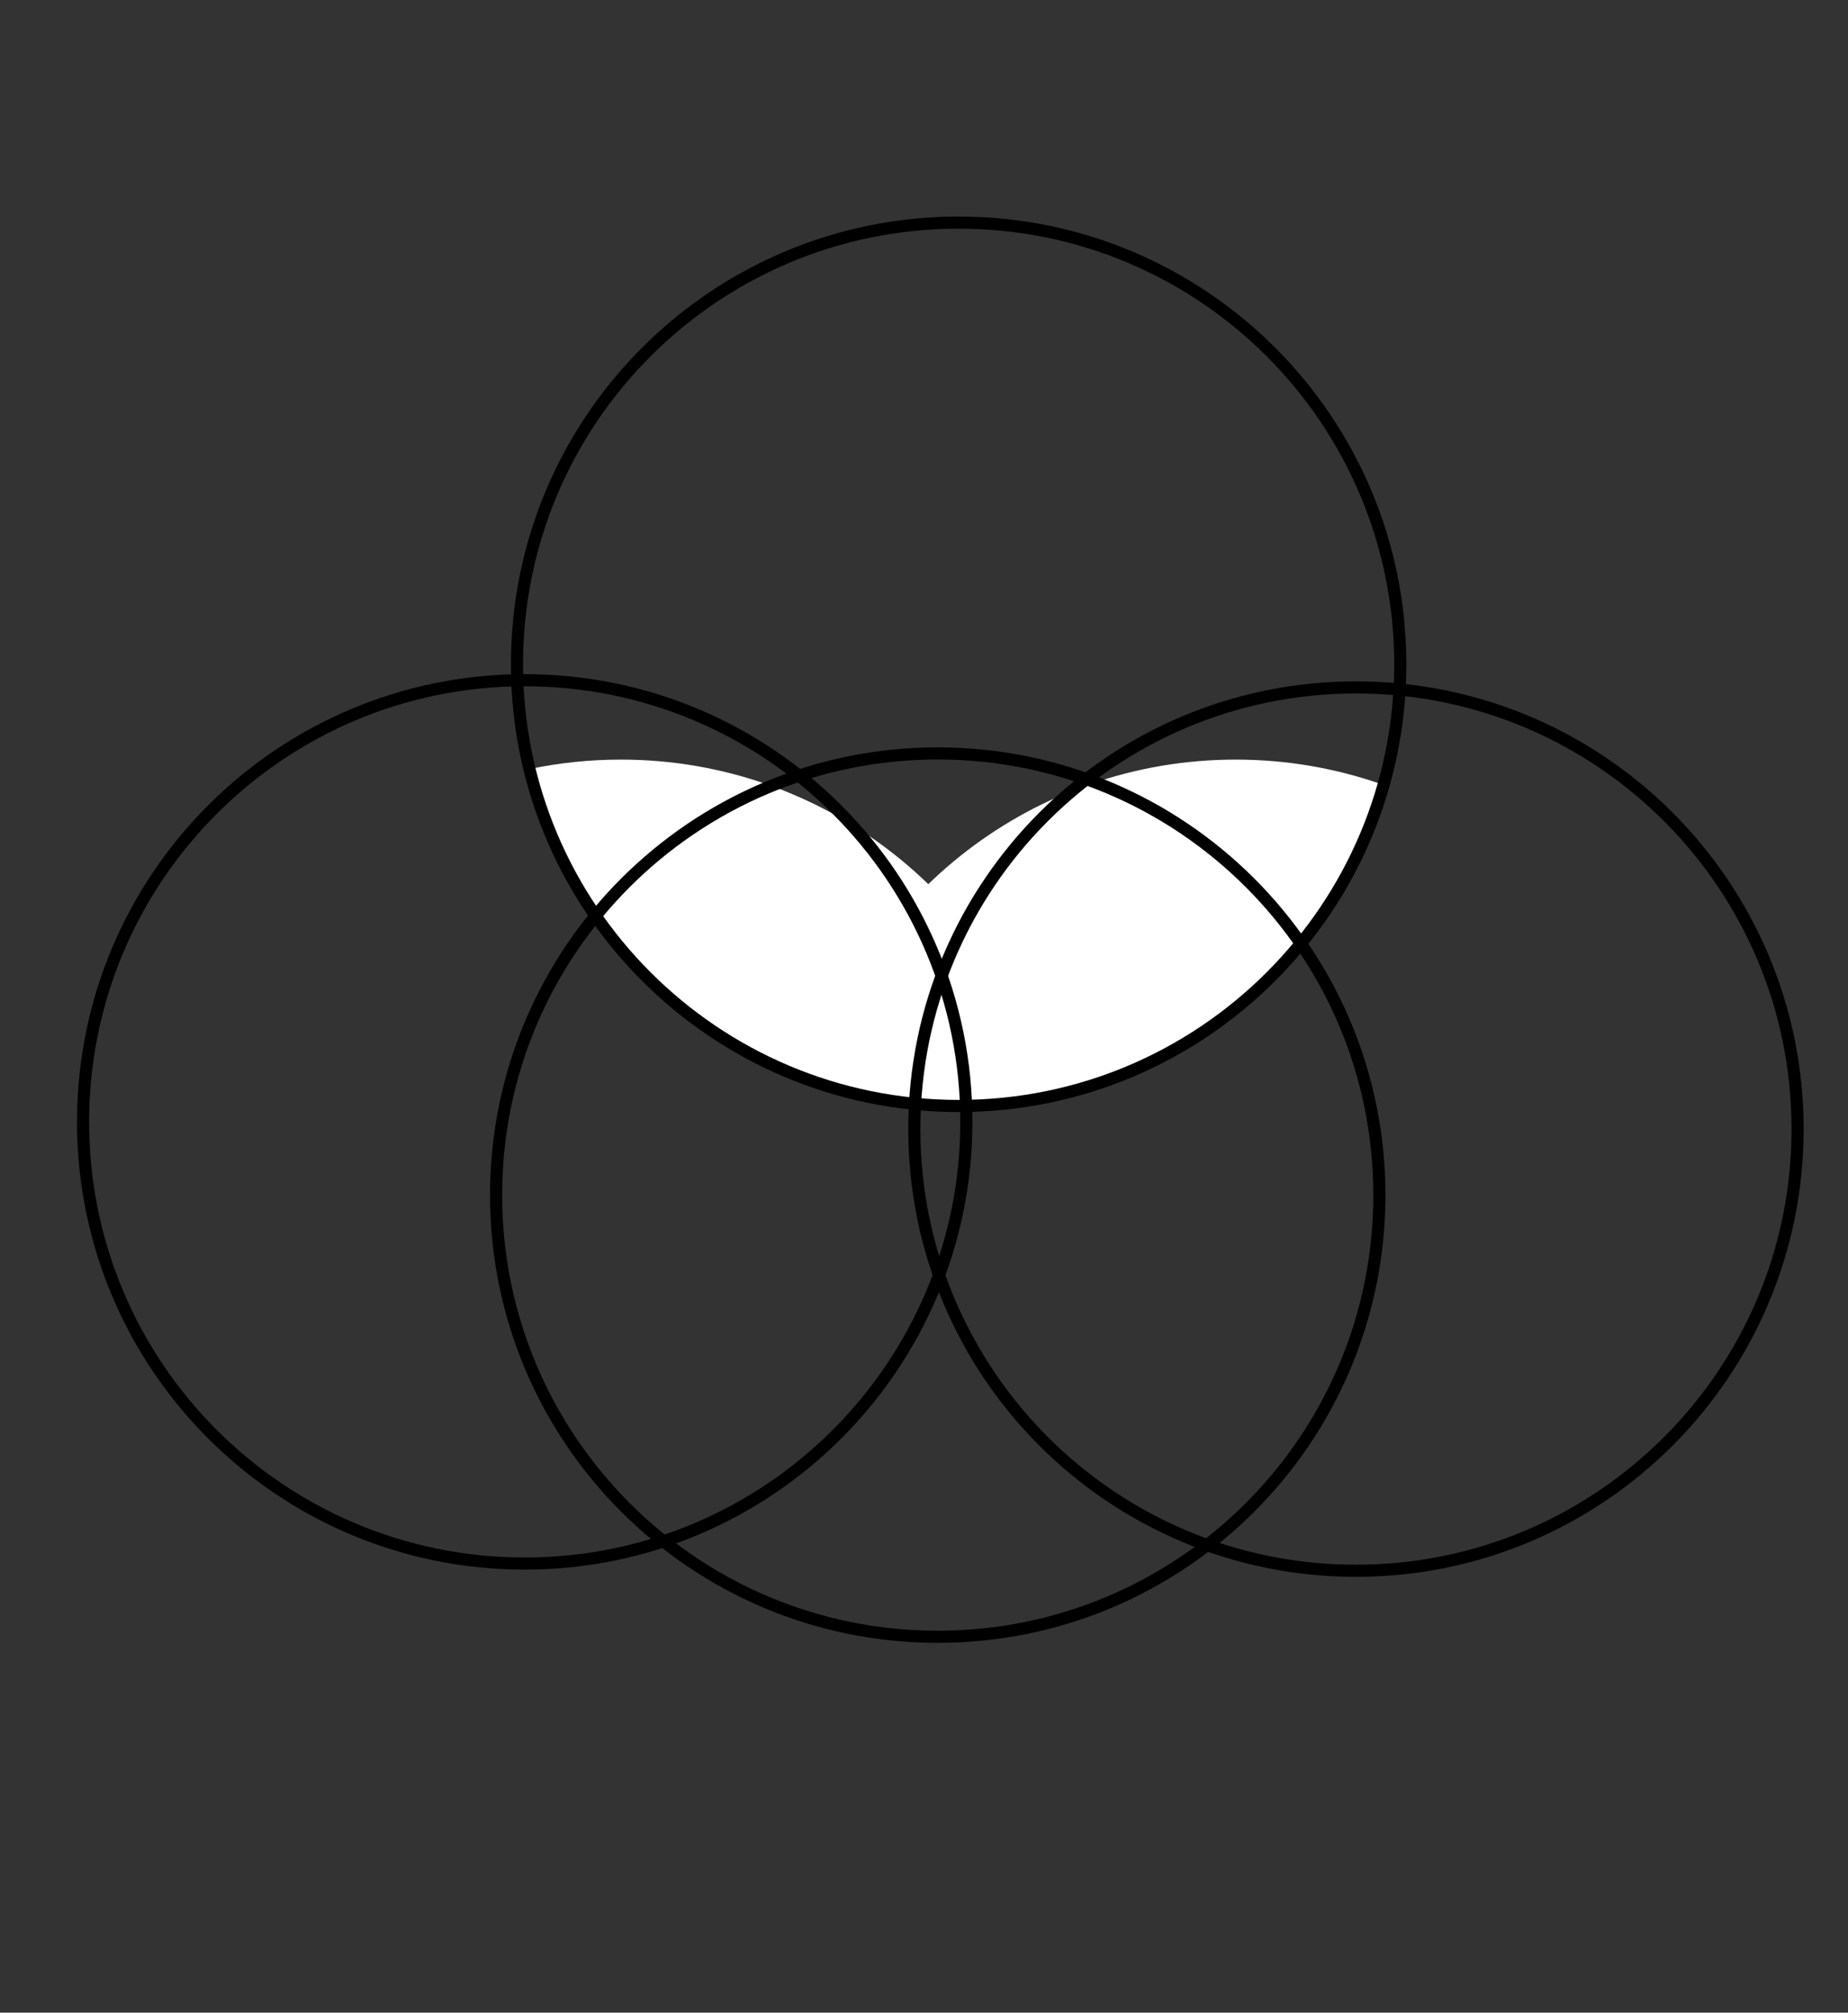 <?xml version="1.0" encoding="UTF-8" standalone="no"?>
<svg
   width="487.775pt"
   height="531.2pt"
   viewBox="0 0 487.775 531.2"
   version="1.1"
   id="svg30"
   sodipodi:docname="type1-1.svg"
   inkscape:version="1.2 (dc2aedaf03, 2022-05-15)"
   xmlns:inkscape="http://www.inkscape.org/namespaces/inkscape"
   xmlns:sodipodi="http://sodipodi.sourceforge.net/DTD/sodipodi-0.dtd"
   xmlns="http://www.w3.org/2000/svg"
   xmlns:svg="http://www.w3.org/2000/svg">
  <rect x="0" y="0" width="487.775" height="531.2" fill="#333333" stroke="none"/>
  <sodipodi:namedview
     id="namedview32"
     pagecolor="#ffffff"
     bordercolor="#666666"
     borderopacity="1.0"
     inkscape:showpageshadow="2"
     inkscape:pageopacity="0.0"
     inkscape:pagecheckerboard="0"
     inkscape:deskcolor="#d1d1d1"
     inkscape:document-units="pt"
     showgrid="false"
     inkscape:zoom="1.1817583"
     inkscape:cx="220.85735"
     inkscape:cy="274.16775"
     inkscape:window-width="1920"
     inkscape:window-height="1017"
     inkscape:window-x="-8"
     inkscape:window-y="-8"
     inkscape:window-maximized="1"
     inkscape:current-layer="svg30" />
  <defs
     id="defs5">
    <clipPath
       id="clip1">
      <path
         d="M 0 0 L 487.773 0 L 487.773 531.199 L 0 531.199 Z M 0 0 "
         id="path2" />
    </clipPath>
  </defs>
  <path
     style="fill:#ff7f7f;fill-opacity:1;fill-rule:nonzero;stroke:none"
     d="m 804.966,314.312 c 0,64.383 -52.191,116.574 -116.574,116.574 -64.379,0 -116.57,-52.191 -116.57,-116.574 0,-64.379 52.191,-116.57 116.57,-116.57 64.383,0 116.574,52.191 116.574,116.57 z m 0,0"
     id="path7" />
  <path
     style="fill:#ff0000;fill-opacity:1;fill-rule:nonzero;stroke:none"
     d="m 872.579,437.622 c 0,64.383 -52.191,116.57 -116.57,116.57 -64.383,0 -116.57,-52.188 -116.57,-116.57 0,-64.379 52.188,-116.57 116.57,-116.57 64.379,0 116.57,52.191 116.57,116.57 z m 0,0"
     id="path9" />
  <path
     style="fill:#ffd4d4;fill-opacity:1;fill-rule:nonzero;stroke:none"
     d="m 744.196,135.53 c 0,64.383 -52.191,116.57 -116.57,116.57 -64.379,0 -116.57,-52.188 -116.57,-116.57 0,-64.379 52.191,-116.57 116.57,-116.57 64.379,0 116.57,52.191 116.57,116.57 z m 0,0"
     id="path11" />
  <g
     clip-path="url(#clip1)"
     clip-rule="nonzero"
     id="g15" />
  <path
     style="fill:#ffffff;fill-opacity:1;fill-rule:nonzero;stroke:none;stroke-width:0.331"
     d="m 599.793,369.801 c -6.58,7.689 -10.672,18.462 -10.672,30.381 0,11.917 4.092,22.682 10.672,30.373 6.581,-7.691 10.673,-18.455 10.673,-30.373 0,-11.919 -4.092,-22.692 -10.673,-30.381 z m 0,0"
     id="path17" />
  <path
     style="fill:#ffffff;fill-opacity:1;fill-rule:nonzero;stroke:none"
     d="m 163.875,200.477 c -8.27,0 -16.316,0.859 -24.102,2.5 12.418,51.027 58.402,88.922 113.25,88.922 8.27,0 16.344,-0.859 24.125,-2.5 C 264.738,238.363 218.73,200.477 163.875,200.477 Z m 0,0"
     id="path19" />
  <path
     style="fill:#ffffff;fill-opacity:1;fill-rule:nonzero;stroke:none"
     d="m 326.176,200.477 c -53.344,0 -98.324,35.816 -112.176,84.723 12.203,4.336 25.336,6.699 39.023,6.699 53.344,0 98.324,-35.816 112.176,-84.723 -12.203,-4.336 -25.332,-6.699 -39.023,-6.699 z m 0,0"
     id="path21" />
  <path
     style="fill:none;stroke:#000000;stroke-width:3.2;stroke-linecap:round;stroke-linejoin:miter;stroke-miterlimit:4;stroke-opacity:1"
     d="m 369.598,175.324 c 0,64.383 -52.191,116.574 -116.574,116.574 -64.379,0 -116.57,-52.191 -116.57,-116.574 0,-64.379 52.191,-116.57 116.57,-116.57 64.383,0 116.574,52.191 116.574,116.57 z m 0,0"
     id="path23" />
  <path
     style="fill:none;stroke:#000000;stroke-width:3.2;stroke-linecap:round;stroke-linejoin:miter;stroke-miterlimit:4;stroke-opacity:1"
     d="m 255.067,296.096 c 0,64.383 -52.191,116.57 -116.57,116.57 -64.383,0 -116.57,-52.188 -116.57,-116.57 0,-64.379 52.188,-116.57 116.57,-116.57 64.379,0 116.57,52.191 116.57,116.57 z m 0,0"
     id="path25" />
  <path
     style="fill:none;stroke:#000000;stroke-width:3.2;stroke-linecap:round;stroke-linejoin:miter;stroke-miterlimit:4;stroke-opacity:1"
     d="m 364.083,315.42 c 0,64.383 -52.191,116.57 -116.57,116.57 -64.383,0 -116.57,-52.188 -116.57,-116.57 0,-64.379 52.188,-116.57 116.57,-116.57 64.379,0 116.57,52.191 116.57,116.57 z m 0,0"
     id="path25-8" />
  <path
     style="fill:none;stroke:#000000;stroke-width:3.2;stroke-linecap:round;stroke-linejoin:miter;stroke-miterlimit:4;stroke-opacity:1"
     d="m 474.471,298 c 0,64.383 -52.191,116.57 -116.57,116.57 -64.379,0 -116.57,-52.188 -116.57,-116.57 0,-64.379 52.191,-116.57 116.57,-116.57 64.379,0 116.57,52.191 116.57,116.57 z m 0,0"
     id="path27" />
</svg>
